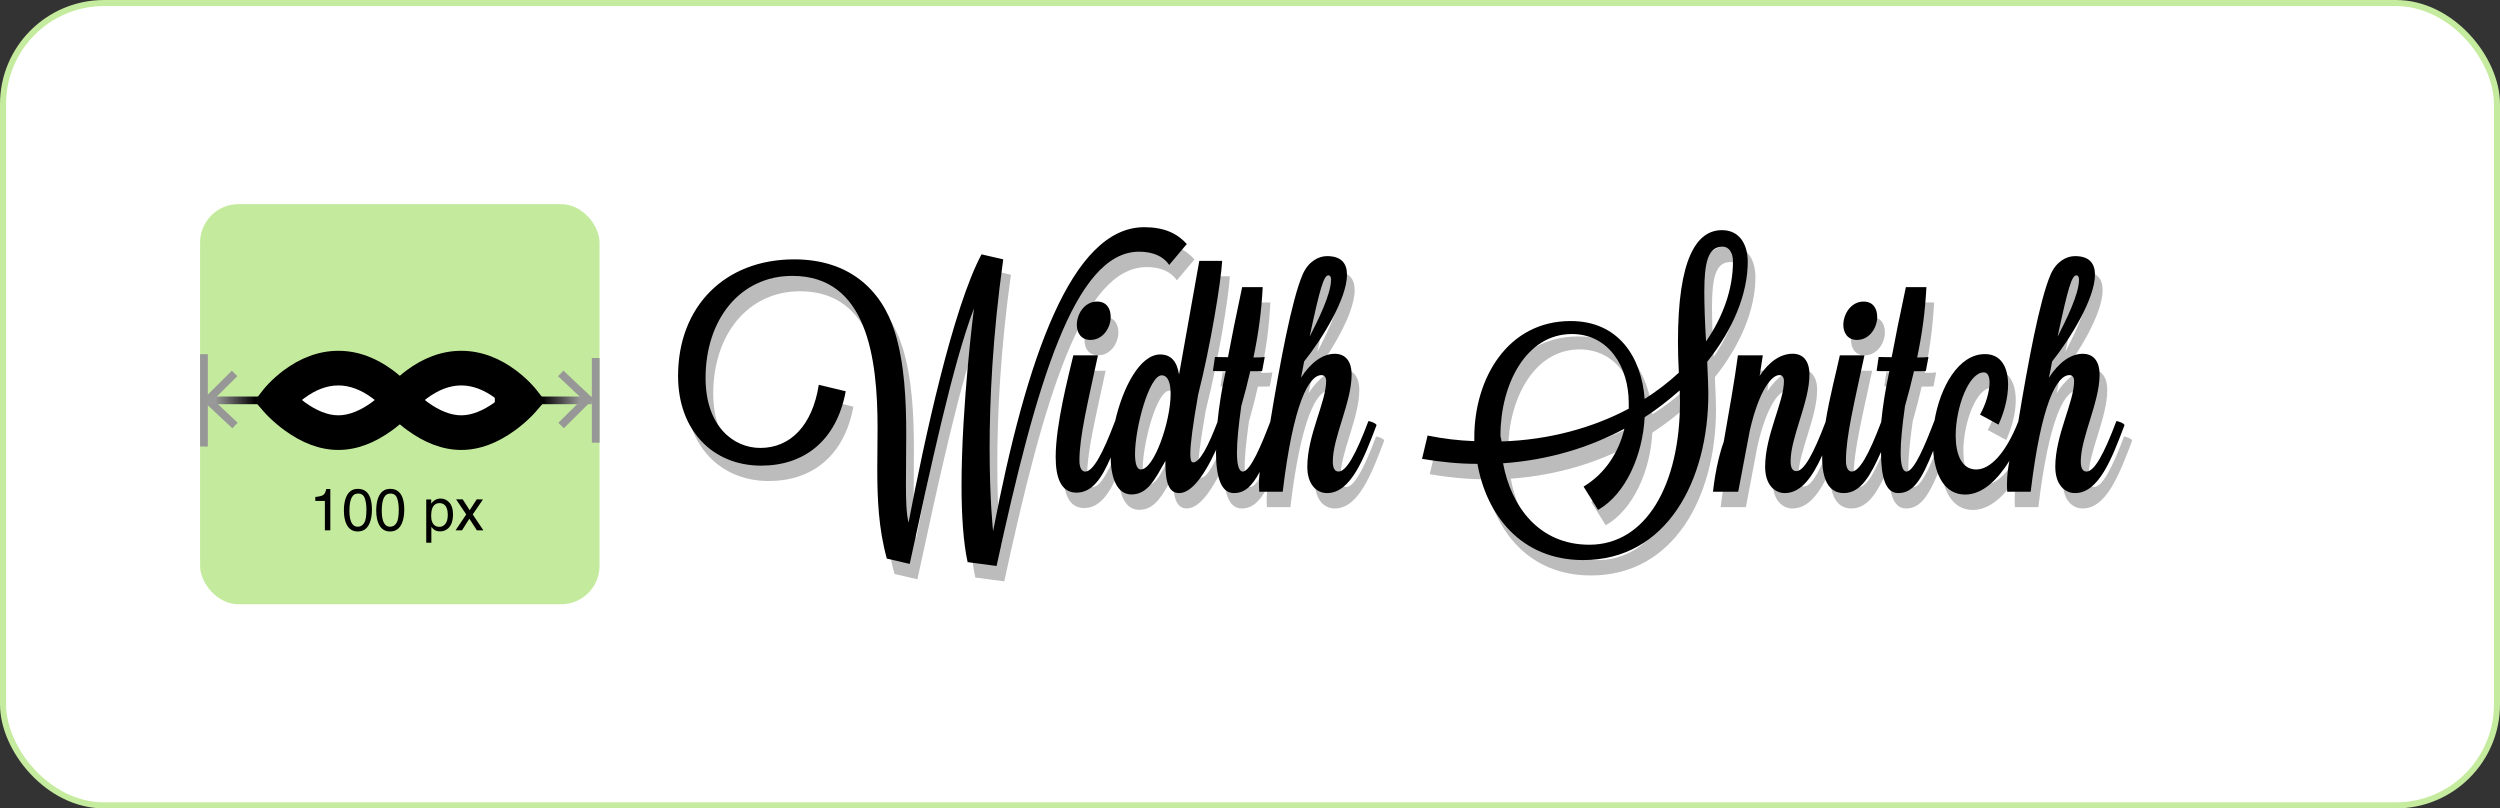 <?xml version="1.0" encoding="UTF-8"?>
<svg width="1237px" height="400px" viewBox="0 0 1237 400" version="1.1" xmlns="http://www.w3.org/2000/svg" xmlns:xlink="http://www.w3.org/1999/xlink">
    <rect x="0" y="0" width="1237" height="400" fill="#333333" stroke="none"/>
    <title>width-snitch</title>
    <defs>
        <linearGradient x1="3%" y1="50%" x2="97%" y2="50%" id="linearGradient-1">
            <stop stop-color="#999999" offset="0%"></stop>
            <stop stop-color="#000000" offset="10.903%"></stop>
            <stop stop-color="#000000" offset="89.658%"></stop>
            <stop stop-color="#999999" offset="100%"></stop>
        </linearGradient>
    </defs>
    <g id="width-snitch" stroke="none" stroke-width="1" fill="none" fill-rule="evenodd">
        <rect id="Rectangle" stroke="#C5EB9E" stroke-width="3" fill="#FFFFFF" fill-rule="nonzero" x="1.5" y="1.5" width="1234" height="397" rx="50"></rect>
        <g id="project-width-snitch" transform="translate(99, 101)" fill-rule="nonzero">
            <g id="Icon">
                <rect id="area" fill-opacity="0.797" fill="#B6E685" x="0" y="0" width="197.641" height="198" rx="19"></rect>
                <polygon id="arrow" fill="#979797" points="2.481 95.564 1.087 96.947 2.518 98.292 15.95 110.926 18.59 108.163 5.158 95.529 5.195 98.257 18.439 85.115 15.726 82.423"></polygon>
                <path d="M168.922,95.192 C85.421,95.192 85.421,95.192 26.66,95.192 C15.836,95.192 15.836,95.192 8.491,95.192 C3.079,95.192 3.079,95.192 1.919,95.192 L1.919,99 C3.079,99 3.079,99 8.491,99 C15.836,99 15.836,99 26.66,99 C85.421,99 85.421,99 168.922,99 L193.804,99 L193.804,95.192 L168.922,95.192 Z" id="Line" fill="url(#linearGradient-1)"></path>
                <polygon id="arrow" fill="#979797" points="193.242 97.749 194.635 96.367 193.205 95.022 179.773 82.388 177.133 85.151 190.565 97.785 190.528 95.057 177.283 108.198 179.997 110.891"></polygon>
                <polygon id="start" fill="#979797" points="193.841 116.135 193.841 118.038 197.678 118.038 197.678 116.135 197.678 78.058 197.678 76.154 193.841 76.154 193.841 78.058"></polygon>
                <rect id="Rectangle-65" fill="#FFFFFF" x="49.89" y="87.577" width="95.942" height="19.038"></rect>
                <polygon id="end" fill="#979797" points="8.38755853e-08 116.135 0 119.942 3.838 119.942 3.838 116.135 3.838 78.058 3.838 74.25 1.00650702e-06 74.25 9.22631438e-07 78.058"></polygon>
                <g id="mask" transform="translate(26.948, 72.575)" fill="#000000">
                    <path d="M128.74,39.453 C131.505,37.453 134.005,35.322 136.218,33.183 C137.578,31.868 138.571,30.805 139.164,30.116 L143.746,24.79 L139.425,19.249 C138.857,18.521 137.91,17.419 136.601,16.067 C134.487,13.882 132.056,11.707 129.32,9.67 C121.268,3.673 112.202,0 102.28,0 C92.357,0 83.291,3.673 75.239,9.67 C72.503,11.707 70.072,13.882 67.958,16.067 C66.65,17.419 65.702,18.521 65.134,19.249 L60.813,24.79 L65.395,30.116 C65.988,30.805 66.981,31.868 68.341,33.183 C70.554,35.322 73.055,37.453 75.819,39.453 C84.045,45.405 92.912,49.059 102.28,49.059 C111.648,49.059 120.514,45.405 128.74,39.453 Z M85.832,25.562 C83.768,24.069 81.877,22.458 80.219,20.854 C79.256,19.923 78.617,19.24 78.351,18.93 L78.612,29.798 C78.822,29.529 79.376,28.885 80.239,27.993 C81.742,26.439 83.492,24.874 85.443,23.421 C90.781,19.445 96.485,17.135 102.28,17.135 C108.074,17.135 113.778,19.445 119.117,23.421 C121.067,24.874 122.817,26.439 124.32,27.993 C125.183,28.885 125.737,29.529 125.947,29.798 L126.208,18.93 C125.942,19.24 125.303,19.923 124.34,20.854 C122.682,22.458 120.791,24.069 118.727,25.562 C113.158,29.591 107.497,31.925 102.28,31.925 C97.062,31.925 91.401,29.591 85.832,25.562 Z" id="eye"></path>
                    <path d="M67.928,39.453 C70.692,37.453 73.193,35.322 75.405,33.183 C76.765,31.868 77.759,30.805 78.351,30.116 L82.934,24.79 L78.612,19.249 C78.044,18.521 77.097,17.419 75.789,16.067 C73.674,13.882 71.244,11.707 68.508,9.67 C60.455,3.673 51.389,0 41.467,0 C31.545,0 22.479,3.673 14.426,9.67 C11.69,11.707 9.26,13.882 7.145,16.067 C5.837,17.419 4.889,18.521 4.322,19.249 L0,24.79 L4.582,30.116 C5.175,30.805 6.169,31.868 7.529,33.183 C9.741,35.322 12.242,37.453 15.006,39.453 C23.232,45.405 32.099,49.059 41.467,49.059 C50.835,49.059 59.702,45.405 67.928,39.453 Z M25.02,25.562 C22.956,24.069 21.065,22.458 19.406,20.854 C18.444,19.923 17.804,19.24 17.538,18.93 L17.799,29.798 C18.009,29.529 18.563,28.885 19.426,27.993 C20.93,26.439 22.679,24.874 24.63,23.421 C29.968,19.445 35.672,17.135 41.467,17.135 C47.261,17.135 52.965,19.445 58.304,23.421 C60.255,24.874 62.004,26.439 63.507,27.993 C64.37,28.885 64.924,29.529 65.134,29.798 L65.395,18.93 C65.129,19.24 64.49,19.923 63.527,20.854 C61.869,22.458 59.978,24.069 57.914,25.562 C52.345,29.591 46.684,31.925 41.467,31.925 C36.25,31.925 30.589,29.591 25.02,25.562 Z" id="eye"></path>
                </g>
                <path d="M57.012,146.878 L57.012,144.899 C58.838,144.718 60.112,144.414 60.833,143.989 C61.554,143.563 62.092,142.557 62.448,140.971 L64.442,140.971 L64.442,161.416 L61.746,161.416 L61.746,146.878 L57.012,146.878 Z M83.686,144.168 C84.585,145.86 85.034,148.178 85.034,151.122 C85.034,153.913 84.627,156.221 83.812,158.047 C82.632,160.666 80.703,161.975 78.025,161.975 C75.609,161.975 73.811,160.905 72.631,158.764 C71.648,156.976 71.157,154.577 71.157,151.566 C71.157,149.234 71.452,147.231 72.041,145.559 C73.146,142.443 75.146,140.885 78.039,140.885 C80.643,140.885 82.525,141.979 83.686,144.168 L83.686,144.168 Z M81.143,157.846 C81.921,156.661 82.309,154.453 82.309,151.222 C82.309,148.89 82.028,146.971 81.467,145.466 C80.905,143.96 79.814,143.207 78.194,143.207 C76.705,143.207 75.616,143.922 74.928,145.351 C74.24,146.78 73.896,148.885 73.896,151.667 C73.896,153.76 74.116,155.442 74.556,156.713 C75.23,158.654 76.382,159.624 78.011,159.624 C79.322,159.624 80.366,159.031 81.143,157.846 L81.143,157.846 Z M99.685,144.168 C100.584,145.86 101.033,148.178 101.033,151.122 C101.033,153.913 100.626,156.221 99.811,158.047 C98.631,160.666 96.702,161.975 94.024,161.975 C91.608,161.975 89.81,160.905 88.63,158.764 C87.647,156.976 87.155,154.577 87.155,151.566 C87.155,149.234 87.45,147.231 88.04,145.559 C89.145,142.443 91.144,140.885 94.038,140.885 C96.641,140.885 98.523,141.979 99.685,144.168 L99.685,144.168 Z M97.142,157.846 C97.919,156.661 98.308,154.453 98.308,151.222 C98.308,148.89 98.027,146.971 97.465,145.466 C96.903,143.96 95.812,143.207 94.192,143.207 C92.704,143.207 91.615,143.922 90.927,145.351 C90.238,146.78 89.894,148.885 89.894,151.667 C89.894,153.76 90.114,155.442 90.554,156.713 C91.229,158.654 92.381,159.624 94.01,159.624 C95.321,159.624 96.365,159.031 97.142,157.846 L97.142,157.846 Z M121.393,158.169 C122.175,157.16 122.566,155.652 122.566,153.645 C122.566,152.422 122.393,151.37 122.046,150.491 C121.391,148.799 120.192,147.953 118.45,147.953 C116.699,147.953 115.501,148.847 114.855,150.634 C114.508,151.59 114.335,152.804 114.335,154.276 C114.335,155.461 114.508,156.47 114.855,157.301 C115.51,158.888 116.709,159.681 118.45,159.681 C119.63,159.681 120.611,159.177 121.393,158.169 L121.393,158.169 Z M111.905,146.132 L114.363,146.132 L114.363,148.168 C114.869,147.47 115.421,146.93 116.02,146.548 C116.873,145.975 117.875,145.688 119.026,145.688 C120.731,145.688 122.177,146.354 123.367,147.688 C124.556,149.021 125.15,150.926 125.15,153.401 C125.15,156.747 124.294,159.137 122.58,160.57 C121.494,161.478 120.23,161.932 118.788,161.932 C117.654,161.932 116.704,161.679 115.936,161.173 C115.487,160.886 114.986,160.393 114.433,159.696 L114.433,167.538 L111.905,167.538 L111.905,146.132 Z M126.667,146.061 L129.94,146.061 L133.396,151.466 L136.893,146.061 L139.969,146.132 L134.899,153.545 L140.194,161.416 L136.963,161.416 L133.227,155.652 L129.603,161.416 L126.401,161.416 L131.696,153.545 L126.667,146.061 Z" id="100-px" fill="#000000"></path>
            </g>
            <g id="Width-Snitch-2" transform="translate(240.306, 19.033)" fill="#BCBCBC">
                <path d="M228.089,12.119 C234.824,12.119 240.125,14.307 242.991,18.69 L251.731,8.323 C247.003,3.066 240.553,0 230.67,0 C194.706,0 172.358,64.538 155.882,150.398 C155.882,150.398 154.16,135.358 154.16,109.366 C154.16,86.003 155.594,53.878 160.895,15.914 L150.151,13.432 C135.967,40.007 121.926,104.84 114.045,146.163 C112.898,141.49 112.756,134.92 112.756,127.035 C112.756,119.589 112.898,111.118 112.898,102.356 C112.898,85.567 112.04,67.313 107.312,51.983 C100.577,30.37 84.103,15.914 57.453,15.914 C22.924,15.914 0,39.425 0,73.591 C0,100.606 17.192,117.982 41.119,117.982 C62.038,117.982 78.372,106.009 82.954,81.184 L69.632,77.973 C66.481,98.122 55.591,109.22 40.691,109.22 C27.221,109.22 13.61,98.27 13.61,74.613 C13.61,45.848 30.517,24.092 56.594,24.092 C93.556,24.092 98.715,64.686 98.715,99.438 C98.715,106.154 98.572,112.725 98.572,119.296 C98.572,134.187 99.145,148.936 103.3,163.978 L114.618,166.606 C124.934,119.002 135.967,67.458 146.424,40.155 C146.424,40.155 140.264,87.901 140.264,127.91 C140.264,142.365 141.123,155.946 143.273,165.728 L157.602,167.626 C177.084,77.828 196.14,12.119 228.089,12.119" id="Fill-1"></path>
                <path d="M197.302,48.33 C197.302,52.274 199.452,55.778 204.037,55.778 C210.339,55.778 214.066,49.646 214.066,44.389 C214.066,40.3 212.059,36.795 207.331,36.795 C201.026,36.795 197.302,43.073 197.302,48.33" id="Fill-2"></path>
                <path d="M341.583,95.933 C335.281,112.725 330.553,120.9 326.827,120.9 C325.538,120.9 323.961,120.171 323.961,115.936 C323.961,103.963 333.274,86.587 333.274,73.009 C333.274,65.999 329.98,62.64 324.965,62.64 C318.805,62.64 312.931,67.168 308.203,74.468 C308.774,71.693 309.347,69.065 309.777,66.436 C318.66,55.34 330.984,35.334 330.984,23.508 C330.984,17.96 328.261,14.307 321.098,14.307 C316.798,14.307 311.782,17.083 309.061,23.363 C303.633,35.907 297.84,67.15 293.036,96.247 C288.754,107.431 283.237,120.9 279.403,120.9 C277.541,120.9 276.537,117.689 276.537,111.557 C276.537,106.154 277.253,98.56 278.687,88.487 C280.406,82.498 281.838,76.805 283.127,71.257 C285.707,71.257 288.431,71.257 289.004,71.109 L290.29,64.247 C289.004,64.392 286.996,64.465 284.704,64.465 C287.139,52.785 288.573,42.621 289.289,29.64 L279.117,29.64 C275.821,45.217 273.959,54.244 272.097,64.32 C269.089,64.32 266.651,64.211 265.65,64.211 L264.646,71.09 C265.219,71.238 267.654,71.246 270.951,71.246 C269.012,80.008 267.685,88.599 266.906,96.374 C262.387,108.247 258.153,116.373 254.9,116.373 C253.896,116.373 253.466,115.204 253.466,112.138 C253.466,107.32 254.612,98.495 257.335,82.872 C263.495,58.632 268.653,27.044 269.226,16.66 L257.908,16.66 L247.877,72.942 C246.876,66.371 243.867,62.972 238.566,62.972 C228.588,62.972 220.078,79.203 216.244,96.029 C216.236,96.029 216.221,95.98 216.213,95.98 C209.911,112.772 205.181,120.924 201.457,120.924 C200.168,120.924 198.591,119.755 198.591,115.521 C198.591,103.548 202.746,86.756 207.761,63.39 L195.582,63.39 C193.147,73.775 186.843,97.55 186.843,113.758 C186.843,123.831 189.423,131.347 197.159,131.347 C205.003,131.347 209.842,123.888 214.071,113.914 C214.122,124.291 217.349,132.238 224.309,132.238 C232.476,132.238 236.047,124.553 241.142,115.643 L241.142,117.253 C241.142,127.326 243.363,131.56 247.948,131.56 C253.267,131.56 259.434,124.893 266.279,110.046 C266.274,110.446 266.167,110.874 266.167,111.263 C266.167,123.676 268.701,131.56 275.006,131.56 C280.31,131.56 284.011,128.234 287.794,121.066 C287.582,122.98 287.437,124.968 287.437,126.918 C287.437,128.232 287.427,128.294 287.572,130.89 L299.175,130.89 C304.476,86.756 312.213,73.183 318.375,73.183 C319.949,73.183 320.667,74.484 320.667,76.088 C320.667,86.603 311.354,102.802 311.354,118.572 C311.354,127.482 316.082,131.565 321.098,131.565 C332.846,131.565 339.291,114.625 345.595,97.979 C345.595,97.104 342.444,95.933 341.583,95.933 L341.583,95.933 Z M321.813,23.802 C322.529,23.802 323.102,24.531 323.102,25.845 C323.102,33.29 316.512,46.287 312.5,54.171 C317.659,29.931 319.521,23.802 321.813,23.802 L321.813,23.802 Z M228.968,119.88 C226.961,119.88 226.102,116.814 226.102,112.286 C226.102,99.145 233.123,73.3 239.282,73.3 C242.433,73.3 243.725,77.095 243.725,82.498 C243.725,96.078 235.558,119.88 228.968,119.88 L228.968,119.88 Z" id="Fill-3"></path>
                <path d="M509.219,66.584 C522.114,50.521 529.277,32.852 529.277,17.083 C529.277,9.198 525.695,1.459 516.525,1.459 C503.775,1.459 494.75,15.914 494.75,56.653 C494.75,61.326 494.89,66.436 495.181,71.986 C490.165,76.657 484.433,81.039 478.271,84.98 C476.697,64.392 465.425,46.432 441.643,46.432 C410.41,46.432 393.982,74.907 393.982,103.963 L393.982,105.861 C386.34,105.57 378.747,104.692 370.868,103.088 L368.119,114.623 C377.575,116.227 386.661,117.105 395.544,117.105 C399.986,142.365 417.066,164.708 447.869,164.708 C488.988,164.708 509.777,125.719 509.777,82.353 C509.777,80.455 509.642,78.557 509.642,76.657 L509.219,66.584 L509.219,66.584 Z M406.923,103.088 C406.923,77.68 419.609,52.858 442.244,52.858 C460.585,52.858 470.403,69.211 470.403,87.026 L470.403,89.798 C452.571,99.293 430.926,105.277 407.43,106.009 C407.43,104.986 406.923,103.963 406.923,103.088 L406.923,103.088 Z M450.908,157.114 C425.977,157.114 412.224,138.279 408.212,116.814 C430.85,115.207 451.05,108.929 468.242,99.729 C465.522,111.263 458.787,121.923 448.042,128.349 L455.205,139.883 C468.816,132.144 477.268,113.016 478.271,94.035 C484.579,89.946 490.305,85.419 495.609,80.748 C495.609,82.646 495.751,84.544 495.751,86.296 C495.751,127.474 478.987,157.114 450.908,157.114 L450.908,157.114 Z M507.787,31.977 C507.787,17.373 509.649,9.634 516.813,9.634 C520.249,9.634 521.971,12.994 521.971,16.937 C521.971,30.663 517.098,44.244 508.646,56.508 C508.073,46.871 507.787,38.693 507.787,31.977 L507.787,31.977 Z" id="Fill-4"></path>
                <path d="M583.306,55.778 C589.611,55.778 593.335,49.646 593.335,44.389 C593.335,40.3 591.33,36.795 586.602,36.795 C580.297,36.795 576.573,43.073 576.573,48.33 C576.573,52.274 578.721,55.778 583.306,55.778" id="Fill-5"></path>
                <path d="M711.684,95.933 C705.38,112.725 700.652,120.9 696.928,120.9 C695.636,120.9 694.062,120.171 694.062,115.936 C694.062,103.963 703.372,86.587 703.372,73.009 C703.372,65.999 700.079,62.64 695.063,62.64 C688.901,62.64 683.029,67.168 678.299,74.468 C678.875,71.693 679.445,69.065 679.876,66.436 C688.761,55.34 701.082,35.334 701.082,23.508 C701.082,17.96 698.357,14.307 691.196,14.307 C686.896,14.307 681.88,17.083 679.16,23.363 C673.737,35.902 667.946,67.118 663.142,96.203 C656.86,112.079 649.175,119.88 642.335,119.88 C635.03,119.88 632.164,112.286 632.164,103.088 C632.164,89.217 638.611,71.838 646.062,71.838 C648.067,71.838 648.925,73.884 648.925,76.95 C648.925,81.33 647.066,87.755 644.2,92.719 L653.368,97.685 C656.234,91.405 658.096,84.25 658.096,77.973 C658.096,69.504 654.802,62.788 646.635,62.788 C633.55,62.788 624.453,79.1 621.638,95.943 C621.615,95.941 621.58,95.933 621.562,95.933 C617.262,107.177 611.676,120.9 607.806,120.9 C605.944,120.9 604.94,117.689 604.94,111.557 C604.94,106.154 605.659,98.56 607.09,88.487 C608.81,82.498 610.241,76.805 611.533,71.257 C614.111,71.257 616.831,71.257 617.407,71.109 L618.696,64.247 C617.407,64.392 615.402,64.465 613.107,64.465 C615.543,52.785 616.977,42.621 617.692,29.64 L607.521,29.64 C604.225,45.217 602.365,54.244 600.5,64.32 C597.492,64.32 595.057,64.211 594.053,64.211 L593.049,71.09 C593.623,71.238 596.058,71.246 599.354,71.246 C597.416,80.011 596.086,88.607 595.309,96.382 C589.093,112.86 584.419,120.9 580.728,120.9 C579.439,120.9 577.862,119.742 577.862,115.508 C577.862,103.535 582.017,86.756 587.03,63.39 L574.854,63.39 C573.208,71.179 569.808,83.801 567.767,96.413 C561.638,112.577 557.015,120.687 553.357,120.687 C552.07,120.687 550.491,120.064 550.491,115.83 C550.491,103.857 559.807,86.535 559.807,72.955 C559.807,65.945 556.51,62.614 551.497,62.614 C545.48,62.614 539.749,66.581 535.164,73.588 L536.738,63.39 L524.416,63.39 C522.697,76.371 520.262,89.695 517.396,106.193 C513.386,117.146 512.095,130.89 512.095,130.89 L524.562,130.89 L530.293,100.635 C535.018,80.047 541.323,73.167 544.905,73.167 C546.481,73.167 547.197,74.476 547.197,76.083 C547.197,86.595 537.884,102.8 537.884,118.569 C537.884,127.476 542.615,131.563 547.628,131.563 C555.777,131.563 561.376,123.406 566.144,112.855 C566.137,113.296 566.114,113.753 566.114,114.187 C566.114,124.262 569.061,131.56 576.797,131.56 C585.356,131.56 590.128,122.559 595.222,111.243 L595.222,111.263 C595.222,123.676 597.433,131.56 603.736,131.56 C611.156,131.56 615.303,125.046 621.032,110.591 C621.878,122.702 626.72,132.292 636.841,132.292 C645.772,132.292 653.202,124.457 658.735,115.635 C658.073,119.127 657.548,123.058 657.548,126.918 C657.548,128.232 657.525,128.294 657.67,130.89 L669.274,130.89 C674.575,86.756 682.311,73.183 688.47,73.183 C690.05,73.183 690.766,74.484 690.766,76.088 C690.766,86.603 681.452,102.802 681.452,118.572 C681.452,127.482 686.18,131.565 691.196,131.565 C702.942,131.565 709.389,114.625 715.694,97.979 C715.694,97.104 712.543,95.933 711.684,95.933 L711.684,95.933 Z M691.912,23.802 C692.628,23.802 693.201,24.531 693.201,25.845 C693.201,33.29 686.611,46.287 682.599,54.171 C687.757,29.931 689.619,23.802 691.912,23.802 L691.912,23.802 Z" id="Fill-6"></path>
            </g>
            <g id="Width-Snitch" transform="translate(236.505, 11.417)" fill="#000000">
                <path d="M228.089,12.119 C234.824,12.119 240.125,14.307 242.991,18.69 L251.731,8.323 C247.003,3.066 240.553,0 230.67,0 C194.706,0 172.358,64.538 155.882,150.398 C155.882,150.398 154.16,135.358 154.16,109.366 C154.16,86.003 155.594,53.878 160.895,15.914 L150.151,13.432 C135.967,40.007 121.926,104.84 114.045,146.163 C112.898,141.49 112.756,134.92 112.756,127.035 C112.756,119.589 112.898,111.118 112.898,102.356 C112.898,85.567 112.04,67.313 107.312,51.983 C100.577,30.37 84.103,15.914 57.453,15.914 C22.924,15.914 0,39.425 0,73.591 C0,100.606 17.192,117.982 41.119,117.982 C62.038,117.982 78.372,106.009 82.954,81.184 L69.632,77.973 C66.481,98.122 55.591,109.22 40.691,109.22 C27.221,109.22 13.61,98.27 13.61,74.613 C13.61,45.848 30.517,24.092 56.594,24.092 C93.556,24.092 98.715,64.686 98.715,99.438 C98.715,106.154 98.572,112.725 98.572,119.296 C98.572,134.187 99.145,148.936 103.3,163.978 L114.618,166.606 C124.934,119.002 135.967,67.458 146.424,40.155 C146.424,40.155 140.264,87.901 140.264,127.91 C140.264,142.365 141.123,155.946 143.273,165.728 L157.602,167.626 C177.084,77.828 196.14,12.119 228.089,12.119" id="Fill-1"></path>
                <path d="M197.302,48.33 C197.302,52.274 199.452,55.778 204.037,55.778 C210.339,55.778 214.066,49.646 214.066,44.389 C214.066,40.3 212.059,36.795 207.331,36.795 C201.026,36.795 197.302,43.073 197.302,48.33" id="Fill-2"></path>
                <path d="M341.583,95.933 C335.281,112.725 330.553,120.9 326.827,120.9 C325.538,120.9 323.961,120.171 323.961,115.936 C323.961,103.963 333.274,86.587 333.274,73.009 C333.274,65.999 329.98,62.64 324.965,62.64 C318.805,62.64 312.931,67.168 308.203,74.468 C308.774,71.693 309.347,69.065 309.777,66.436 C318.66,55.34 330.984,35.334 330.984,23.508 C330.984,17.96 328.261,14.307 321.098,14.307 C316.798,14.307 311.782,17.083 309.061,23.363 C303.633,35.907 297.84,67.15 293.036,96.247 C288.754,107.431 283.237,120.9 279.403,120.9 C277.541,120.9 276.537,117.689 276.537,111.557 C276.537,106.154 277.253,98.56 278.687,88.487 C280.406,82.498 281.838,76.805 283.127,71.257 C285.707,71.257 288.431,71.257 289.004,71.109 L290.29,64.247 C289.004,64.392 286.996,64.465 284.704,64.465 C287.139,52.785 288.573,42.621 289.289,29.64 L279.117,29.64 C275.821,45.217 273.959,54.244 272.097,64.32 C269.089,64.32 266.651,64.211 265.65,64.211 L264.646,71.09 C265.219,71.238 267.654,71.246 270.951,71.246 C269.012,80.008 267.685,88.599 266.906,96.374 C262.387,108.247 258.153,116.373 254.9,116.373 C253.896,116.373 253.466,115.204 253.466,112.138 C253.466,107.32 254.612,98.495 257.335,82.872 C263.495,58.632 268.653,27.044 269.226,16.66 L257.908,16.66 L247.877,72.942 C246.876,66.371 243.867,62.972 238.566,62.972 C228.588,62.972 220.078,79.203 216.244,96.029 C216.236,96.029 216.221,95.98 216.213,95.98 C209.911,112.772 205.181,120.924 201.457,120.924 C200.168,120.924 198.591,119.755 198.591,115.521 C198.591,103.548 202.746,86.756 207.761,63.39 L195.582,63.39 C193.147,73.775 186.843,97.55 186.843,113.758 C186.843,123.831 189.423,131.347 197.159,131.347 C205.003,131.347 209.842,123.888 214.071,113.914 C214.122,124.291 217.349,132.238 224.309,132.238 C232.476,132.238 236.047,124.553 241.142,115.643 L241.142,117.253 C241.142,127.326 243.363,131.56 247.948,131.56 C253.267,131.56 259.434,124.893 266.279,110.046 C266.274,110.446 266.167,110.874 266.167,111.263 C266.167,123.676 268.701,131.56 275.006,131.56 C280.31,131.56 284.011,128.234 287.794,121.066 C287.582,122.98 287.437,124.968 287.437,126.918 C287.437,128.232 287.427,128.294 287.572,130.89 L299.175,130.89 C304.476,86.756 312.213,73.183 318.375,73.183 C319.949,73.183 320.667,74.484 320.667,76.088 C320.667,86.603 311.354,102.802 311.354,118.572 C311.354,127.482 316.082,131.565 321.098,131.565 C332.846,131.565 339.291,114.625 345.595,97.979 C345.595,97.104 342.444,95.933 341.583,95.933 L341.583,95.933 Z M321.813,23.802 C322.529,23.802 323.102,24.531 323.102,25.845 C323.102,33.29 316.512,46.287 312.5,54.171 C317.659,29.931 319.521,23.802 321.813,23.802 L321.813,23.802 Z M228.968,119.88 C226.961,119.88 226.102,116.814 226.102,112.286 C226.102,99.145 233.123,73.3 239.282,73.3 C242.433,73.3 243.725,77.095 243.725,82.498 C243.725,96.078 235.558,119.88 228.968,119.88 L228.968,119.88 Z" id="Fill-3"></path>
                <path d="M509.219,66.584 C522.114,50.521 529.277,32.852 529.277,17.083 C529.277,9.198 525.695,1.459 516.525,1.459 C503.775,1.459 494.75,15.914 494.75,56.653 C494.75,61.326 494.89,66.436 495.181,71.986 C490.165,76.657 484.433,81.039 478.271,84.98 C476.697,64.392 465.425,46.432 441.643,46.432 C410.41,46.432 393.982,74.907 393.982,103.963 L393.982,105.861 C386.34,105.57 378.747,104.692 370.868,103.088 L368.119,114.623 C377.575,116.227 386.661,117.105 395.544,117.105 C399.986,142.365 417.066,164.708 447.869,164.708 C488.988,164.708 509.777,125.719 509.777,82.353 C509.777,80.455 509.642,78.557 509.642,76.657 L509.219,66.584 L509.219,66.584 Z M406.923,103.088 C406.923,77.68 419.609,52.858 442.244,52.858 C460.585,52.858 470.403,69.211 470.403,87.026 L470.403,89.798 C452.571,99.293 430.926,105.277 407.43,106.009 C407.43,104.986 406.923,103.963 406.923,103.088 L406.923,103.088 Z M450.908,157.114 C425.977,157.114 412.224,138.279 408.212,116.814 C430.85,115.207 451.05,108.929 468.242,99.729 C465.522,111.263 458.787,121.923 448.042,128.349 L455.205,139.883 C468.816,132.144 477.268,113.016 478.271,94.035 C484.579,89.946 490.305,85.419 495.609,80.748 C495.609,82.646 495.751,84.544 495.751,86.296 C495.751,127.474 478.987,157.114 450.908,157.114 L450.908,157.114 Z M507.787,31.977 C507.787,17.373 509.649,9.634 516.813,9.634 C520.249,9.634 521.971,12.994 521.971,16.937 C521.971,30.663 517.098,44.244 508.646,56.508 C508.073,46.871 507.787,38.693 507.787,31.977 L507.787,31.977 Z" id="Fill-4"></path>
                <path d="M583.306,55.778 C589.611,55.778 593.335,49.646 593.335,44.389 C593.335,40.3 591.33,36.795 586.602,36.795 C580.297,36.795 576.573,43.073 576.573,48.33 C576.573,52.274 578.721,55.778 583.306,55.778" id="Fill-5"></path>
                <path d="M711.684,95.933 C705.38,112.725 700.652,120.9 696.928,120.9 C695.636,120.9 694.062,120.171 694.062,115.936 C694.062,103.963 703.372,86.587 703.372,73.009 C703.372,65.999 700.079,62.64 695.063,62.64 C688.901,62.64 683.029,67.168 678.299,74.468 C678.875,71.693 679.445,69.065 679.876,66.436 C688.761,55.34 701.082,35.334 701.082,23.508 C701.082,17.96 698.357,14.307 691.196,14.307 C686.896,14.307 681.88,17.083 679.16,23.363 C673.737,35.902 667.946,67.118 663.142,96.203 C656.86,112.079 649.175,119.88 642.335,119.88 C635.03,119.88 632.164,112.286 632.164,103.088 C632.164,89.217 638.611,71.838 646.062,71.838 C648.067,71.838 648.925,73.884 648.925,76.95 C648.925,81.33 647.066,87.755 644.2,92.719 L653.368,97.685 C656.234,91.405 658.096,84.25 658.096,77.973 C658.096,69.504 654.802,62.788 646.635,62.788 C633.55,62.788 624.453,79.1 621.638,95.943 C621.615,95.941 621.58,95.933 621.562,95.933 C617.262,107.177 611.676,120.9 607.806,120.9 C605.944,120.9 604.94,117.689 604.94,111.557 C604.94,106.154 605.659,98.56 607.09,88.487 C608.81,82.498 610.241,76.805 611.533,71.257 C614.111,71.257 616.831,71.257 617.407,71.109 L618.696,64.247 C617.407,64.392 615.402,64.465 613.107,64.465 C615.543,52.785 616.977,42.621 617.692,29.64 L607.521,29.64 C604.225,45.217 602.365,54.244 600.5,64.32 C597.492,64.32 595.057,64.211 594.053,64.211 L593.049,71.09 C593.623,71.238 596.058,71.246 599.354,71.246 C597.416,80.011 596.086,88.607 595.309,96.382 C589.093,112.86 584.419,120.9 580.728,120.9 C579.439,120.9 577.862,119.742 577.862,115.508 C577.862,103.535 582.017,86.756 587.03,63.39 L574.854,63.39 C573.208,71.179 569.808,83.801 567.767,96.413 C561.638,112.577 557.015,120.687 553.357,120.687 C552.07,120.687 550.491,120.064 550.491,115.83 C550.491,103.857 559.807,86.535 559.807,72.955 C559.807,65.945 556.51,62.614 551.497,62.614 C545.48,62.614 539.749,66.581 535.164,73.588 L536.738,63.39 L524.416,63.39 C522.697,76.371 520.262,89.695 517.396,106.193 C513.386,117.146 512.095,130.89 512.095,130.89 L524.562,130.89 L530.293,100.635 C535.018,80.047 541.323,73.167 544.905,73.167 C546.481,73.167 547.197,74.476 547.197,76.083 C547.197,86.595 537.884,102.8 537.884,118.569 C537.884,127.476 542.615,131.563 547.628,131.563 C555.777,131.563 561.376,123.406 566.144,112.855 C566.137,113.296 566.114,113.753 566.114,114.187 C566.114,124.262 569.061,131.56 576.797,131.56 C585.356,131.56 590.128,122.559 595.222,111.243 L595.222,111.263 C595.222,123.676 597.433,131.56 603.736,131.56 C611.156,131.56 615.303,125.046 621.032,110.591 C621.878,122.702 626.72,132.292 636.841,132.292 C645.772,132.292 653.202,124.457 658.735,115.635 C658.073,119.127 657.548,123.058 657.548,126.918 C657.548,128.232 657.525,128.294 657.67,130.89 L669.274,130.89 C674.575,86.756 682.311,73.183 688.47,73.183 C690.05,73.183 690.766,74.484 690.766,76.088 C690.766,86.603 681.452,102.802 681.452,118.572 C681.452,127.482 686.18,131.565 691.196,131.565 C702.942,131.565 709.389,114.625 715.694,97.979 C715.694,97.104 712.543,95.933 711.684,95.933 L711.684,95.933 Z M691.912,23.802 C692.628,23.802 693.201,24.531 693.201,25.845 C693.201,33.29 686.611,46.287 682.599,54.171 C687.757,29.931 689.619,23.802 691.912,23.802 L691.912,23.802 Z" id="Fill-6"></path>
            </g>
        </g>
    </g>
</svg>